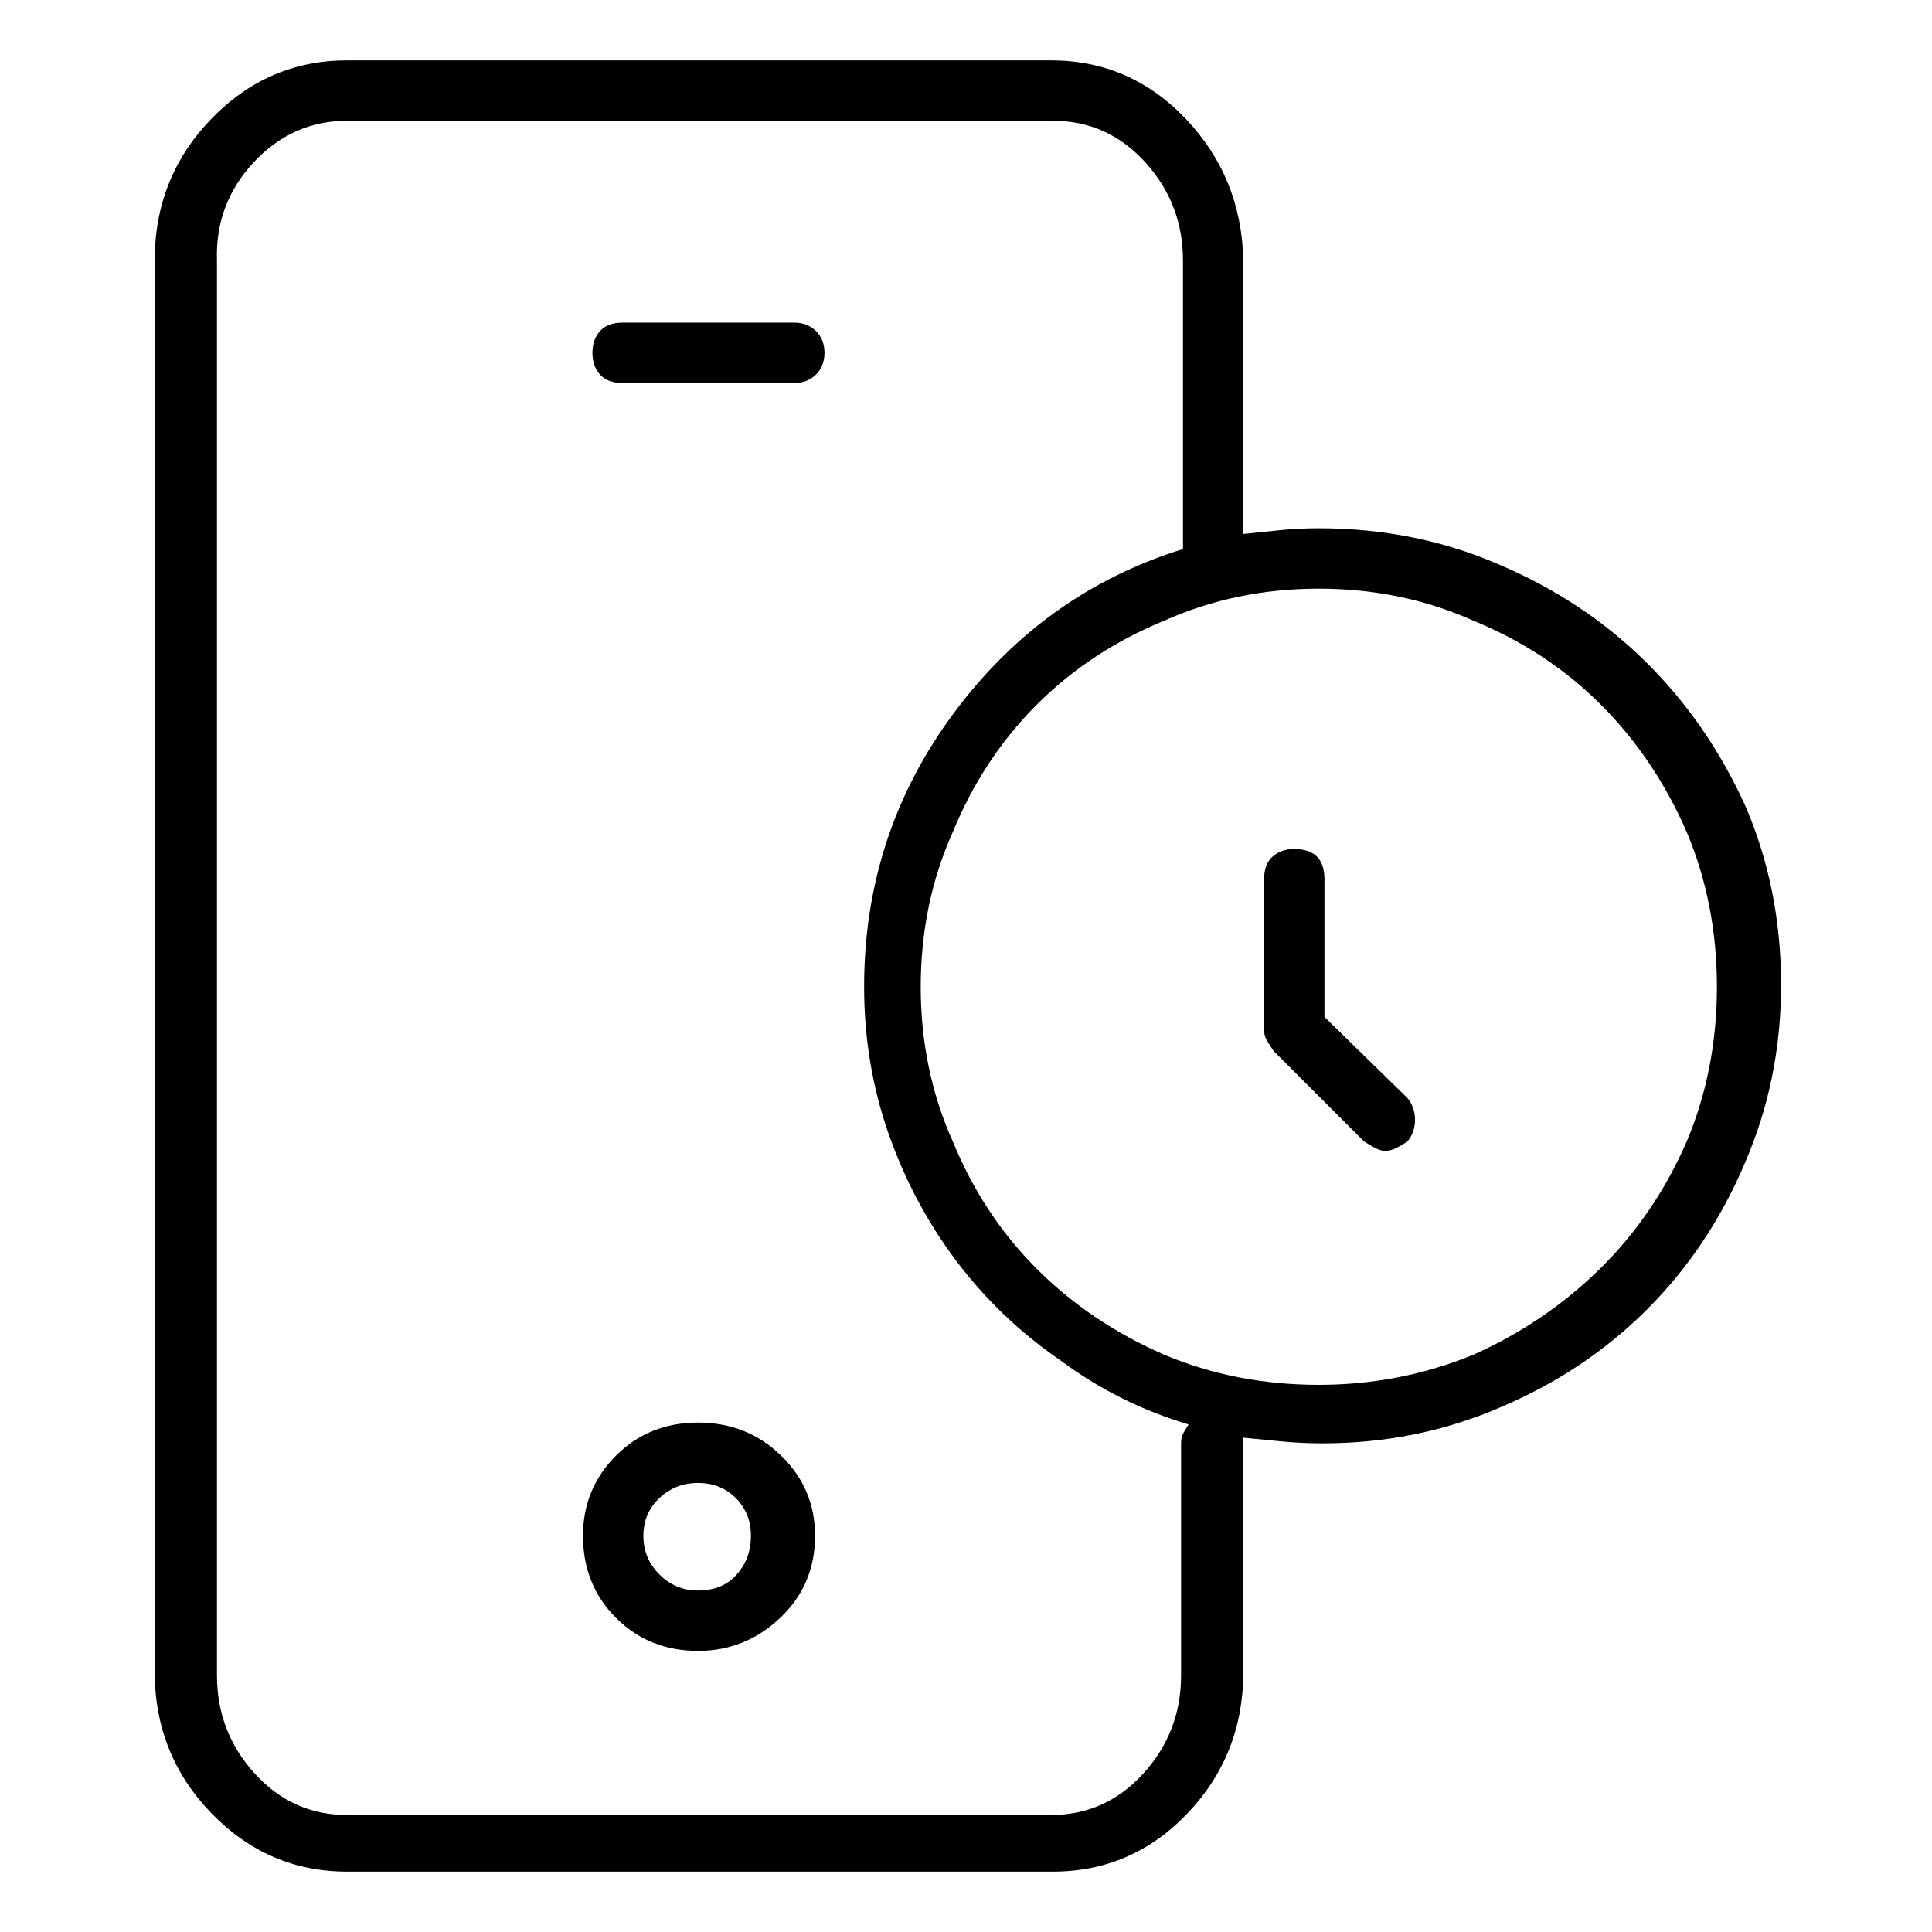 <svg viewBox="0 0 1024 1024" xmlns="http://www.w3.org/2000/svg">
  <path transform="scale(1, -1) translate(0, -960)" fill="currentColor" d="M421 789h-91q-8 0 -12 -4.5t-4 -11.5t4 -11.5t12 -4.5h91q7 0 11.5 4.5t4.5 11.5t-4.5 11.5t-11.5 4.5zM370 206q-26 0 -43.5 -17.5t-17.5 -42.5q0 -26 17.5 -43.5t43.5 -17.5q25 0 43.5 17.5t18.5 43.5q0 25 -18 42.5t-44 17.5zM370 117q-12 0 -20.5 8.5t-8.5 20.5 t8.5 20t20.5 8t20 -8t8 -20t-7.5 -20.5t-20.5 -8.5zM699 680q-11 0 -20.5 -1t-19.5 -2v145q-1 44 -30.5 75t-71.5 31h-373q-42 0 -72 -31t-30 -75v-748q0 -44 30 -75t72 -31h374q42 0 71.5 31t29.5 75v123v0.5v0.5q10 -1 20.5 -2t21.5 -1q50 0 94 19q45 19 78 52t52 78 q19 44 19 94q0 51 -19 95q-20 44 -53 76.5t-78 51.5q-44 19 -95 19v0zM626 195v-123q0 -30 -20 -52t-49 -22h-373q-29 0 -49 22t-20 52v750q-1 30 19.5 52t49.5 22h374q29 0 49 -22t20 -52v-153q-74 -23 -121.5 -87t-47.5 -145q0 -41 13 -78t36 -67.5t55 -52.5 q31 -23 68 -34q-2 -3 -3 -5t-1 -5v0zM699 226q-44 0 -82 16q-39 17 -67.5 45.5t-44.5 67.5q-17 38 -17 82t17 82q16 39 44.5 67.5t67.5 44.5q38 17 82 17t82 -17q39 -16 67.5 -44.5t45.5 -67.5q16 -38 16 -82t-16 -82q-17 -39 -46 -67.5t-67 -45.5q-39 -16 -82 -16v0z M702 421v73q0 8 -4 12t-12 4q-7 0 -11.5 -4t-4.5 -12v-80q0 -3 1.5 -5.5t3.5 -5.5l48 -48q3 -2 6 -3.5t5 -1.5q3 0 6 1.5t6 3.5q4 5 4 11.5t-4 11.5z" />
</svg>